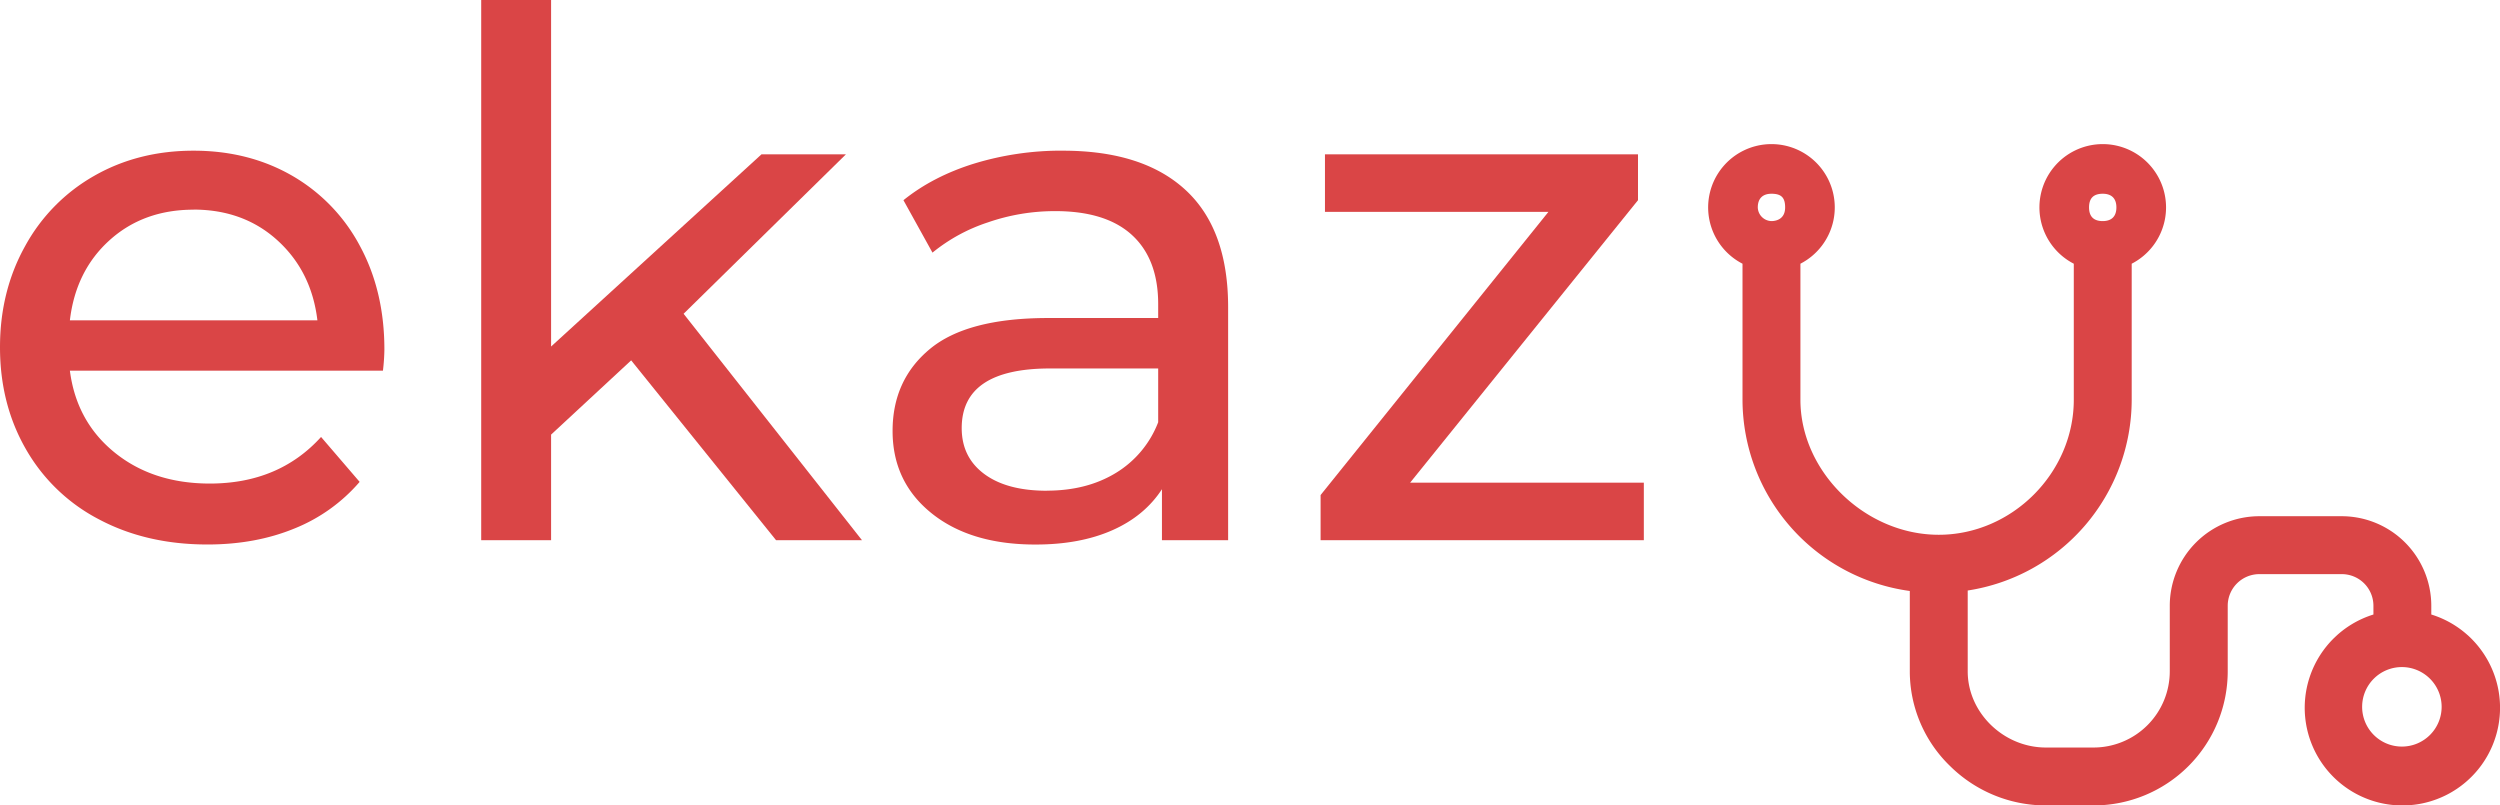 <svg class="logo" 
    xmlns="http://www.w3.org/2000/svg" viewBox="0 0 1208.79 389.44">
    <defs>
        <style>.a{fill: #DA4546}</style>
    </defs>
    <title>Asset 1horizontal</title>
    <path class="a" d="M185.86,169a97,97,0,0,1-.7,10.21H33.79q3.17,24.64,21.65,39.6t45.94,15q33.44,0,53.86-22.53L173.89,233a81.72,81.72,0,0,1-31.5,22.53q-18.83,7.74-42.06,7.74-29.57,0-52.45-12.14a86.62,86.62,0,0,1-35.38-34Q0,195.36,0,167.9,0,140.8,12.14,119A87,87,0,0,1,45.58,85q21.3-12.14,48-12.14T141.33,85a85.28,85.28,0,0,1,32.74,34q11.79,21.82,11.79,50ZM93.63,101.38q-24.29,0-40.66,14.78T33.79,154.88H153.47q-2.82-23.58-19.18-38.54t-40.66-15Z"/>
    <polygon class="a" points="305.18 174.24 266.46 210.14 266.46 261.18 232.67 261.18 232.67 0 266.46 0 266.46 167.55 368.19 74.62 409.02 74.62 330.53 151.71 416.77 261.18 375.23 261.18 305.18 174.24 305.18 174.24"/>
    <path class="a" d="M513.92,72.86q38.72,0,59.31,19t20.59,56.67V261.18h-32V236.54q-8.45,13-24.11,19.89t-37.14,6.86q-31.33,0-50.16-15.14t-18.83-39.78q0-24.64,18-39.6t57-15H560v-6.69q0-21.82-12.67-33.44T510,102.08a98.79,98.79,0,0,0-32.38,5.46,83.43,83.43,0,0,0-26.75,14.61L436.83,96.8Q451.26,85.18,471.33,79a144.33,144.33,0,0,1,42.59-6.16Zm-7.74,164.38q19.36,0,33.44-8.62A49.35,49.35,0,0,0,560,204.16v-26h-52.1Q465,178.11,465,207q0,14.08,10.91,22.18t30.27,8.1Z"/>
    <polygon class="a" points="794.82 233.38 794.82 261.18 638.53 261.18 638.53 239.36 748.7 102.43 640.64 102.43 640.64 74.62 792 74.62 792 96.8 681.82 233.38 794.82 233.38 794.82 233.38"/>
    <path class="a" d="M1175.57,297.13v-4.25a43.33,43.33,0,0,0-43.28-43.28H1092.4a43.33,43.33,0,0,0-43.28,43.28v31.76a36.86,36.86,0,0,1-36.83,36.8H989.22c-20.49,0-37.8-16.85-37.8-36.8V285.52a93.42,93.42,0,0,0,79.29-92.23V127.51a30.61,30.61,0,1,0-28,0v65.78c0,35.39-29.9,65.28-65.29,65.28-35.63,0-66.89-30.51-66.89-65.28V127.51a30.61,30.61,0,1,0-28,0v65.78a93.53,93.53,0,0,0,80.89,92.46v38.89A63.72,63.72,0,0,0,943,370.5a65.92,65.92,0,0,0,45.92,18.94h23.42a64.88,64.88,0,0,0,64.8-64.8V292.88a15.3,15.3,0,0,1,15.28-15.28h39.89a15.3,15.3,0,0,1,15.28,15.28v4.25a47.22,47.22,0,1,0,28,0Zm5,44.63a19.22,19.22,0,1,1-19.22-19.22A19.24,19.24,0,0,1,1180.57,341.75ZM1016.7,93.68c4.32,0,6.61,2.29,6.61,6.61s-2.29,6.61-6.61,6.61-6.61-2.16-6.61-6.61S1012.25,93.68,1016.7,93.68Zm-160.17,0c4.76,0,6.61,1.85,6.61,6.61,0,6.13-5.06,6.61-6.61,6.61a6.79,6.79,0,0,1-6.61-6.61C849.92,96,852.27,93.68,856.53,93.68Z"/>
</svg>
